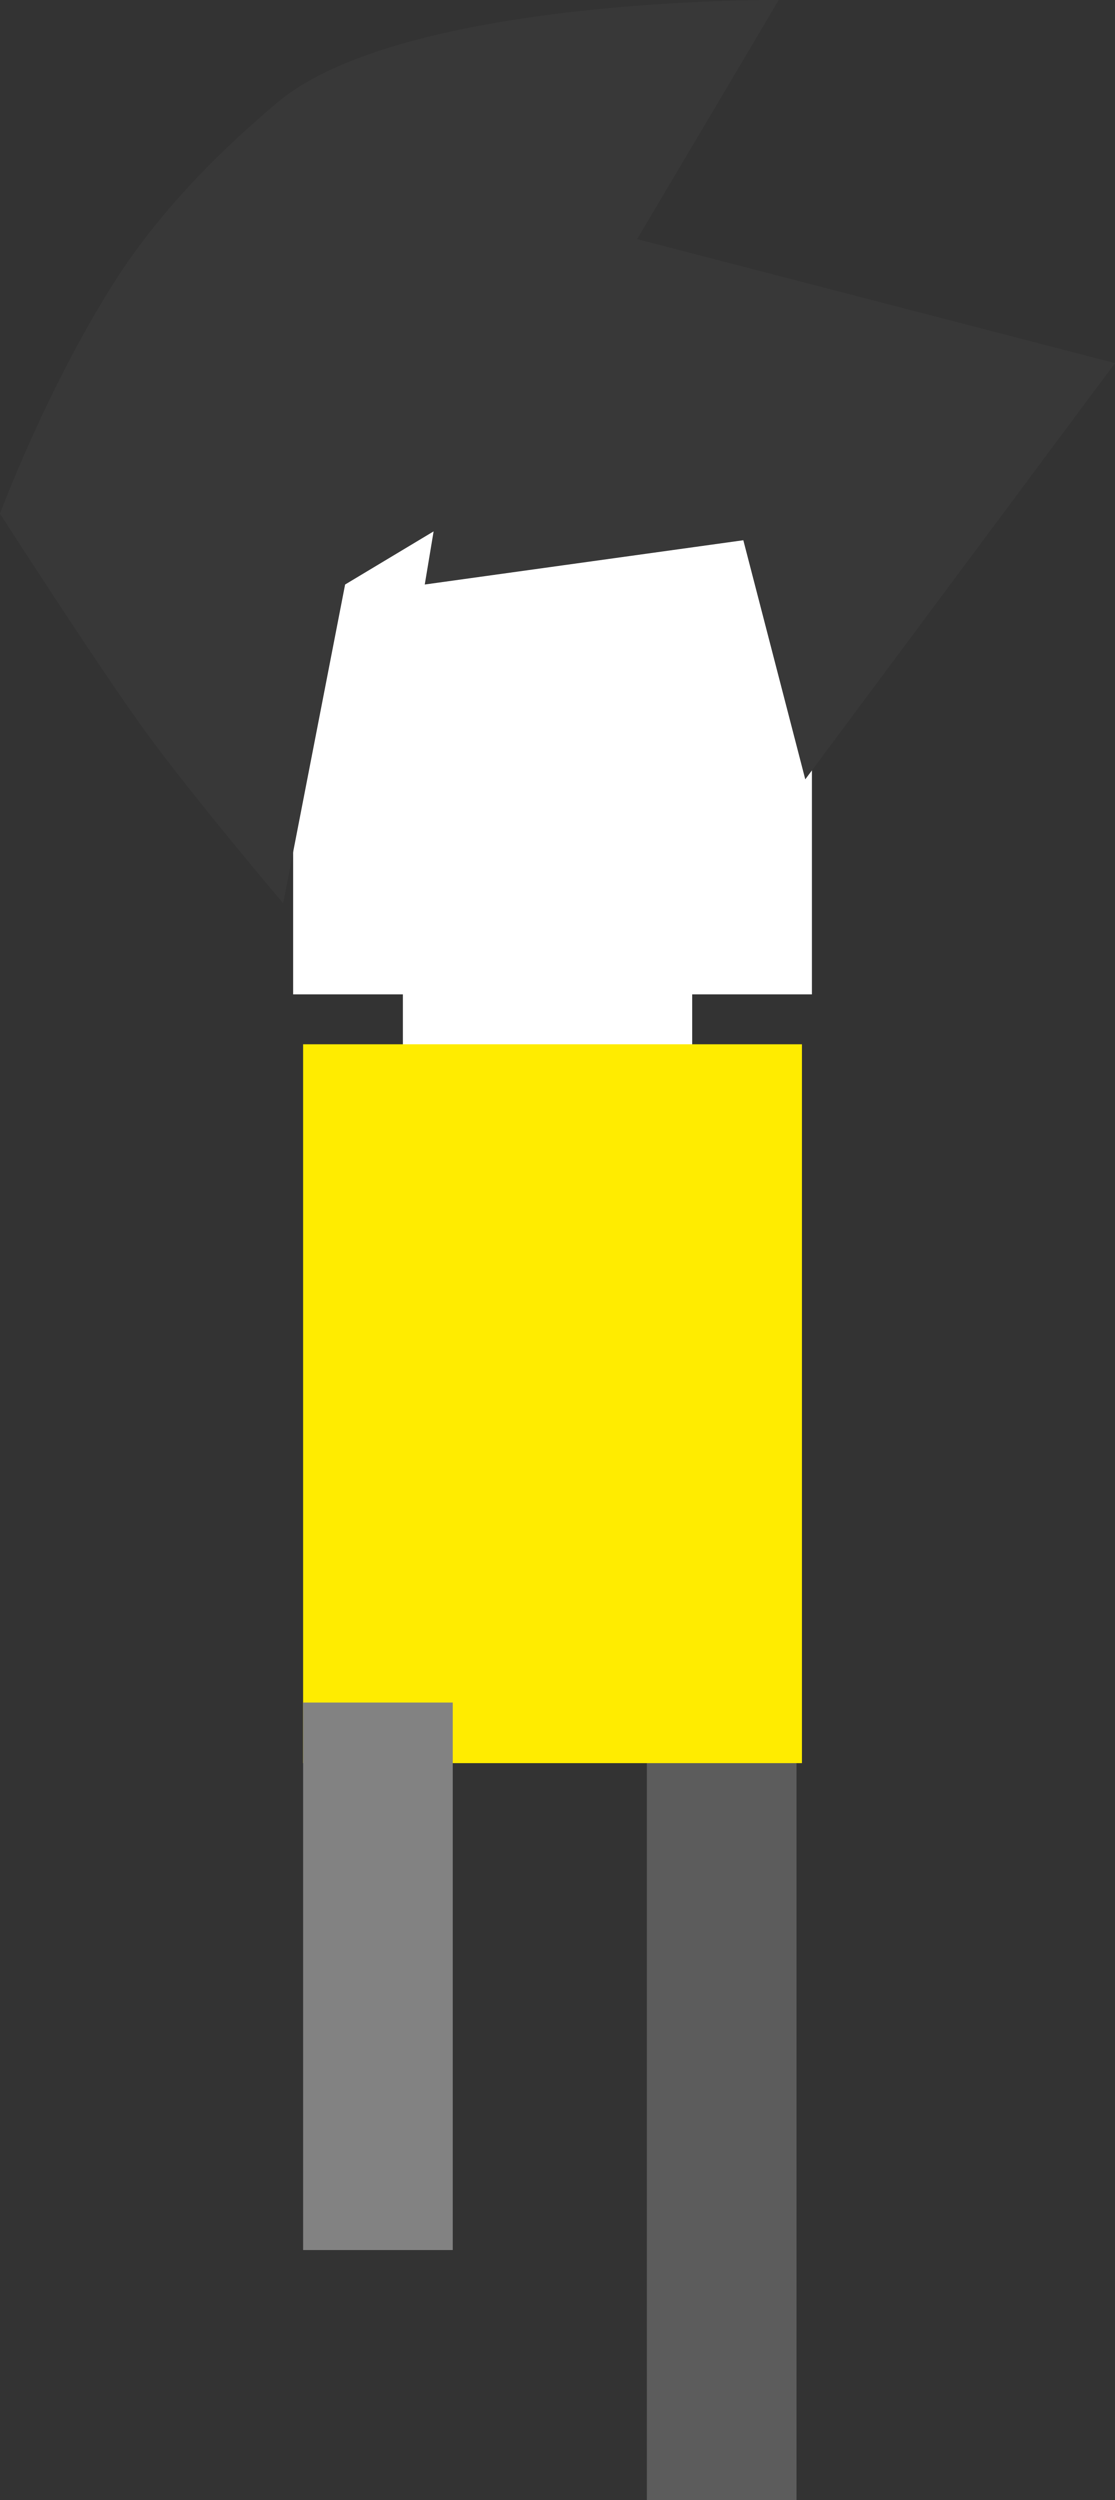 <svg version="1.1" xmlns="http://www.w3.org/2000/svg" xmlns:xlink="http://www.w3.org/1999/xlink" width="81.747" height="183.157" viewBox="0,0,81.747,183.157"><rect x="0" y="0" width="81.747" height="183.157" fill="#333333" stroke="none"/><g transform="translate(-199.491,-69.919)"><g data-paper-data="{&quot;isPaintingLayer&quot;:true}" fill-rule="nonzero" stroke-width="0" stroke-linejoin="miter" stroke-miterlimit="10" stroke-dasharray="" stroke-dashoffset="0" style="mix-blend-mode: normal"><path d="M246.916,253.076v-58.514h10.971v58.514z" fill="#5c5c5c" stroke="#000000" stroke-linecap="butt"/><path d="M220.983,142.764v-35.84h38.034v35.84z" fill="#ffffff" stroke="none" stroke-linecap="butt"/><path d="M229.029,150.81v-11.703h21.211v11.703z" fill="#ffffff" stroke="none" stroke-linecap="butt"/><path d="M221.714,199.084v-52.663h36.572v52.663z" fill="#ffec00" stroke="none" stroke-linecap="butt"/><path d="M221.714,234.753v-40.108h10.971v40.108z" fill="#828282" stroke="none" stroke-linecap="butt"/><path d="M220.252,136.096c0,0 -6.665,-7.866 -10.072,-12.551c-3.51,-4.826 -10.689,-15.995 -10.689,-15.995c0,0 3.349,-9.034 8.353,-16.92c3.627,-5.715 8.431,-10.211 11.976,-13.194c9.227,-7.764 36.764,-7.516 36.764,-7.516l-10.381,17.517l35.035,9.083l-22.708,30.493l-4.542,-17.517l-23.356,3.244l0.649,-3.893l-6.488,3.893z" fill="#383838" stroke="#000000" stroke-linecap="round"/></g></g></svg>